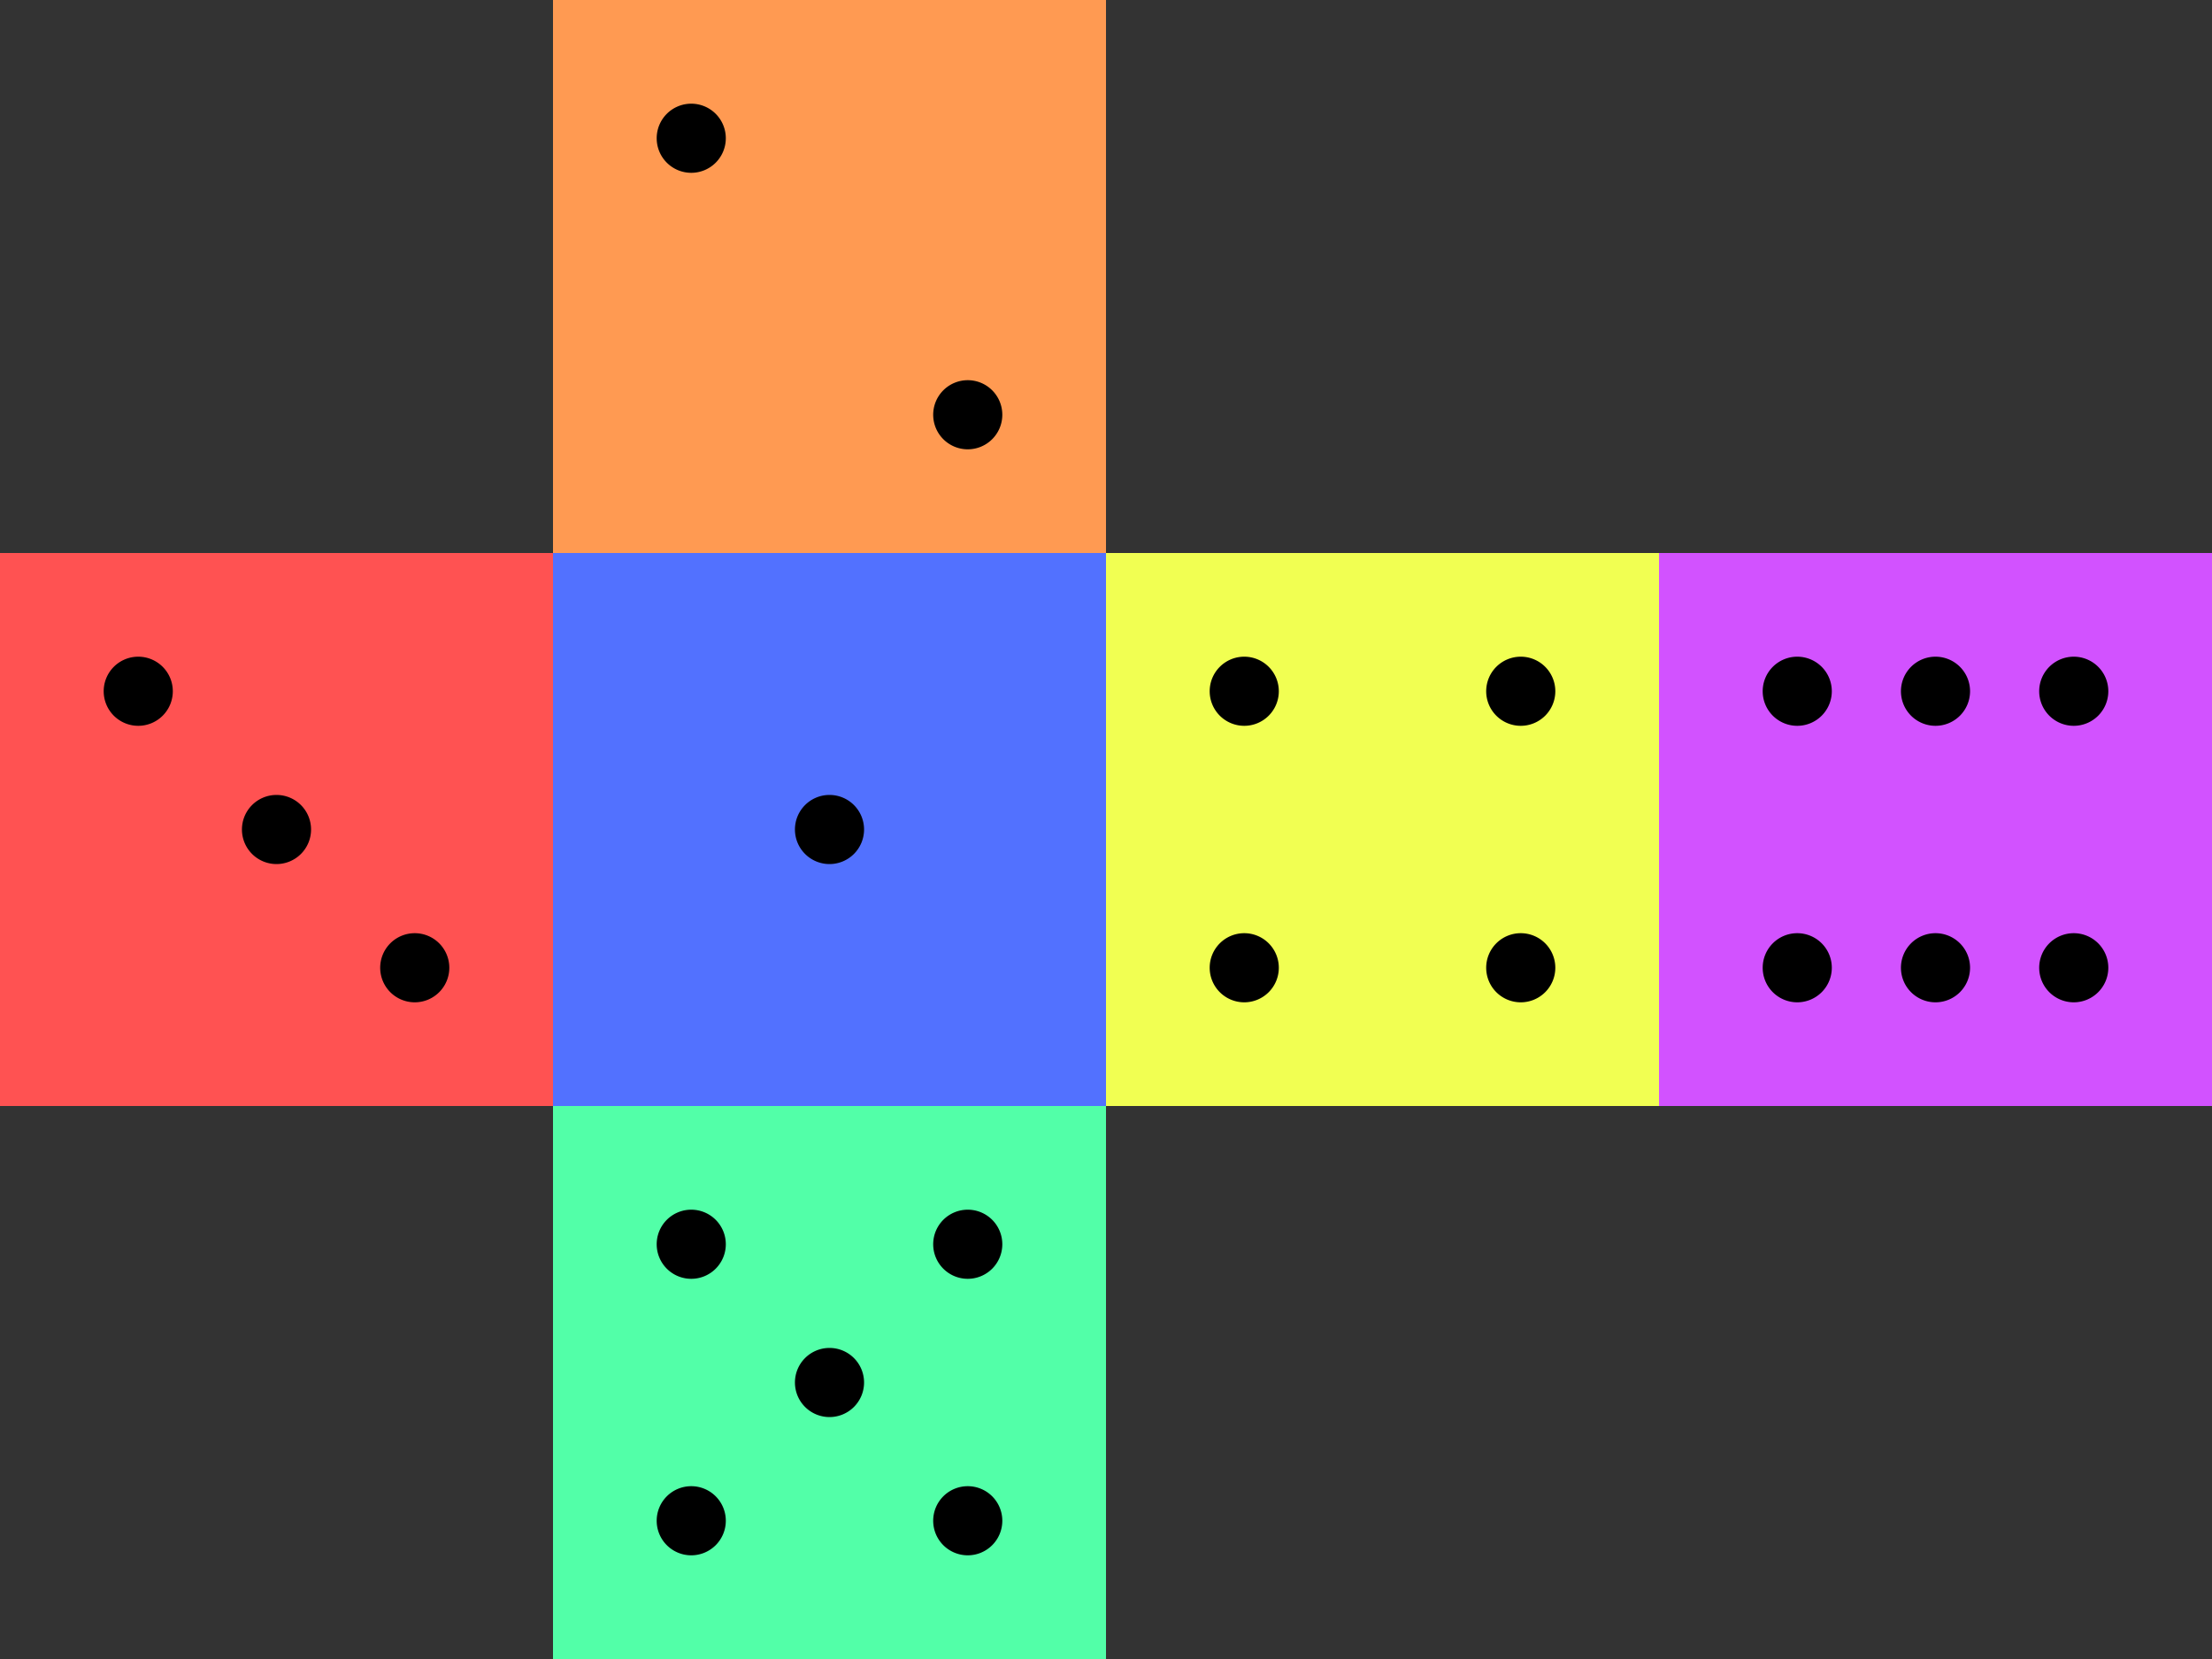<?xml version="1.0" encoding="UTF-8" standalone="no"?>
<!-- Created with Inkscape (http://www.inkscape.org/) -->

<svg
   width="1024"
   height="768"
   viewBox="0 0 1024 768"
   version="1.1"
   id="svg5"
   inkscape:version="1.2.2 (732a01da63, 2022-12-09, custom)"
   sodipodi:docname="dice"
   xmlns:inkscape="http://www.inkscape.org/namespaces/inkscape"
   xmlns:sodipodi="http://sodipodi.sourceforge.net/DTD/sodipodi-0.dtd"
   xmlns="http://www.w3.org/2000/svg"
   xmlns:svg="http://www.w3.org/2000/svg">
  <rect x="0" y="0" width="1024" height="768" fill="#333333" stroke="none"/>
  <sodipodi:namedview
     id="namedview7"
     pagecolor="#ffffff"
     bordercolor="#000000"
     borderopacity="0.25"
     inkscape:showpageshadow="2"
     inkscape:pageopacity="0.0"
     inkscape:pagecheckerboard="false"
     inkscape:deskcolor="#d1d1d1"
     inkscape:document-units="px"
     showgrid="true"
     inkscape:lockguides="true"
     inkscape:zoom="0.70823979"
     inkscape:cx="415.11364"
     inkscape:cy="444.05864"
     inkscape:window-width="1920"
     inkscape:window-height="1016"
     inkscape:window-x="0"
     inkscape:window-y="27"
     inkscape:window-maximized="1"
     inkscape:current-layer="layer1">
    <inkscape:grid
       type="xygrid"
       id="grid9"
       spacingx="32"
       spacingy="32"
       empspacing="8"
       dotted="false" />
  </sodipodi:namedview>
  <defs
     id="defs2" />
  <g
     inkscape:label="Layer 1"
     inkscape:groupmode="layer"
     id="layer1">
    <rect
       style="fill:#ff5252;fill-opacity:1"
       id="rect810"
       width="256"
       height="256"
       x="0"
       y="256" />
    <rect
       style="fill:#5271ff;fill-opacity:1"
       id="rect810-7"
       width="256"
       height="256"
       x="256"
       y="256" />
    <rect
       style="fill:#f1ff52;fill-opacity:1"
       id="rect810-9"
       width="256"
       height="256"
       x="512"
       y="256" />
    <rect
       style="fill:#d252ff;fill-opacity:1"
       id="rect810-2"
       width="256"
       height="256"
       x="768"
       y="256" />
    <rect
       style="fill:#ff9a52;fill-opacity:1"
       id="rect810-0"
       width="256"
       height="256"
       x="256"
       y="0" />
    <rect
       style="fill:#52ffa8;fill-opacity:1"
       id="rect810-23"
       width="256"
       height="256"
       x="256"
       y="512" />
    <path
       id="path237"
       d="m 400,384 a 16,16 0 0 1 -16,16 16,16 0 0 1 -16,-16 16,16 0 0 1 16,-16 16,16 0 0 1 16,16 z" />
    <path
       id="path237-2"
       d="m 144,384 a 16,16 0 0 1 -16,16 16,16 0 0 1 -16,-16 16,16 0 0 1 16,-16 16,16 0 0 1 16,16 z" />
    <path
       id="path237-2-9"
       d="m 208,448 a 16,16 0 0 1 -16,16 16,16 0 0 1 -16,-16 16,16 0 0 1 16,-16 16,16 0 0 1 16,16 z" />
    <path
       id="path237-2-9-1"
       d="M 80,320 A 16,16 0 0 1 64,336 16,16 0 0 1 48,320 16,16 0 0 1 64,304 16,16 0 0 1 80,320 Z" />
    <path
       id="path237-2-9-1-2"
       d="m 592,320 a 16,16 0 0 1 -16,16 16,16 0 0 1 -16,-16 16,16 0 0 1 16,-16 16,16 0 0 1 16,16 z" />
    <path
       id="path237-2-9-1-2-7"
       d="m 592,448 a 16,16 0 0 1 -16,16 16,16 0 0 1 -16,-16 16,16 0 0 1 16,-16 16,16 0 0 1 16,16 z" />
    <path
       id="path237-2-9-1-2-7-0"
       d="m 720,448 a 16,16 0 0 1 -16,16 16,16 0 0 1 -16,-16 16,16 0 0 1 16,-16 16,16 0 0 1 16,16 z" />
    <path
       id="path237-2-9-1-2-7-0-9"
       d="m 720,320 a 16,16 0 0 1 -16,16 16,16 0 0 1 -16,-16 16,16 0 0 1 16,-16 16,16 0 0 1 16,16 z" />
    <path
       id="path237-2-9-1-2-6"
       d="m 848,320 a 16,16 0 0 1 -16,16 16,16 0 0 1 -16,-16 16,16 0 0 1 16,-16 16,16 0 0 1 16,16 z" />
    <path
       id="path237-2-9-1-2-7-06"
       d="m 848,448 a 16,16 0 0 1 -16,16 16,16 0 0 1 -16,-16 16,16 0 0 1 16,-16 16,16 0 0 1 16,16 z" />
    <path
       id="path237-2-9-1-2-6-1"
       d="m 912,320 a 16,16 0 0 1 -16,16 16,16 0 0 1 -16,-16 16,16 0 0 1 16,-16 16,16 0 0 1 16,16 z" />
    <path
       id="path237-2-9-1-2-7-06-8"
       d="m 912,448 a 16,16 0 0 1 -16,16 16,16 0 0 1 -16,-16 16,16 0 0 1 16,-16 16,16 0 0 1 16,16 z" />
    <path
       id="path237-2-9-1-2-7-0-2"
       d="m 976,448 a 16,16 0 0 1 -16,16 16,16 0 0 1 -16,-16 16,16 0 0 1 16,-16 16,16 0 0 1 16,16 z" />
    <path
       id="path237-2-9-1-2-7-0-9-6"
       d="m 976,320 a 16,16 0 0 1 -16,16 16,16 0 0 1 -16,-16 16,16 0 0 1 16,-16 16,16 0 0 1 16,16 z" />
    <path
       id="path237-7"
       d="m 400,640 a 16,16 0 0 1 -16,16 16,16 0 0 1 -16,-16 16,16 0 0 1 16,-16 16,16 0 0 1 16,16 z" />
    <path
       id="path237-7-5"
       d="m 464,576 a 16,16 0 0 1 -16,16 16,16 0 0 1 -16,-16 16,16 0 0 1 16,-16 16,16 0 0 1 16,16 z" />
    <path
       id="path237-7-5-3"
       d="m 464,704 a 16,16 0 0 1 -16,16 16,16 0 0 1 -16,-16 16,16 0 0 1 16,-16 16,16 0 0 1 16,16 z" />
    <path
       id="path237-7-5-3-5"
       d="m 336,704 a 16,16 0 0 1 -16,16 16,16 0 0 1 -16,-16 16,16 0 0 1 16,-16 16,16 0 0 1 16,16 z" />
    <path
       id="path237-7-5-3-6"
       d="m 336,576 a 16,16 0 0 1 -16,16 16,16 0 0 1 -16,-16 16,16 0 0 1 16,-16 16,16 0 0 1 16,16 z" />
    <path
       id="path237-3"
       d="M 336,64 A 16,16 0 0 1 320,80 16,16 0 0 1 304,64 16,16 0 0 1 320,48 16,16 0 0 1 336,64 Z" />
    <path
       id="path237-3-6"
       d="m 464,192 a 16,16 0 0 1 -16,16 16,16 0 0 1 -16,-16 16,16 0 0 1 16,-16 16,16 0 0 1 16,16 z" />
  </g>
</svg>
